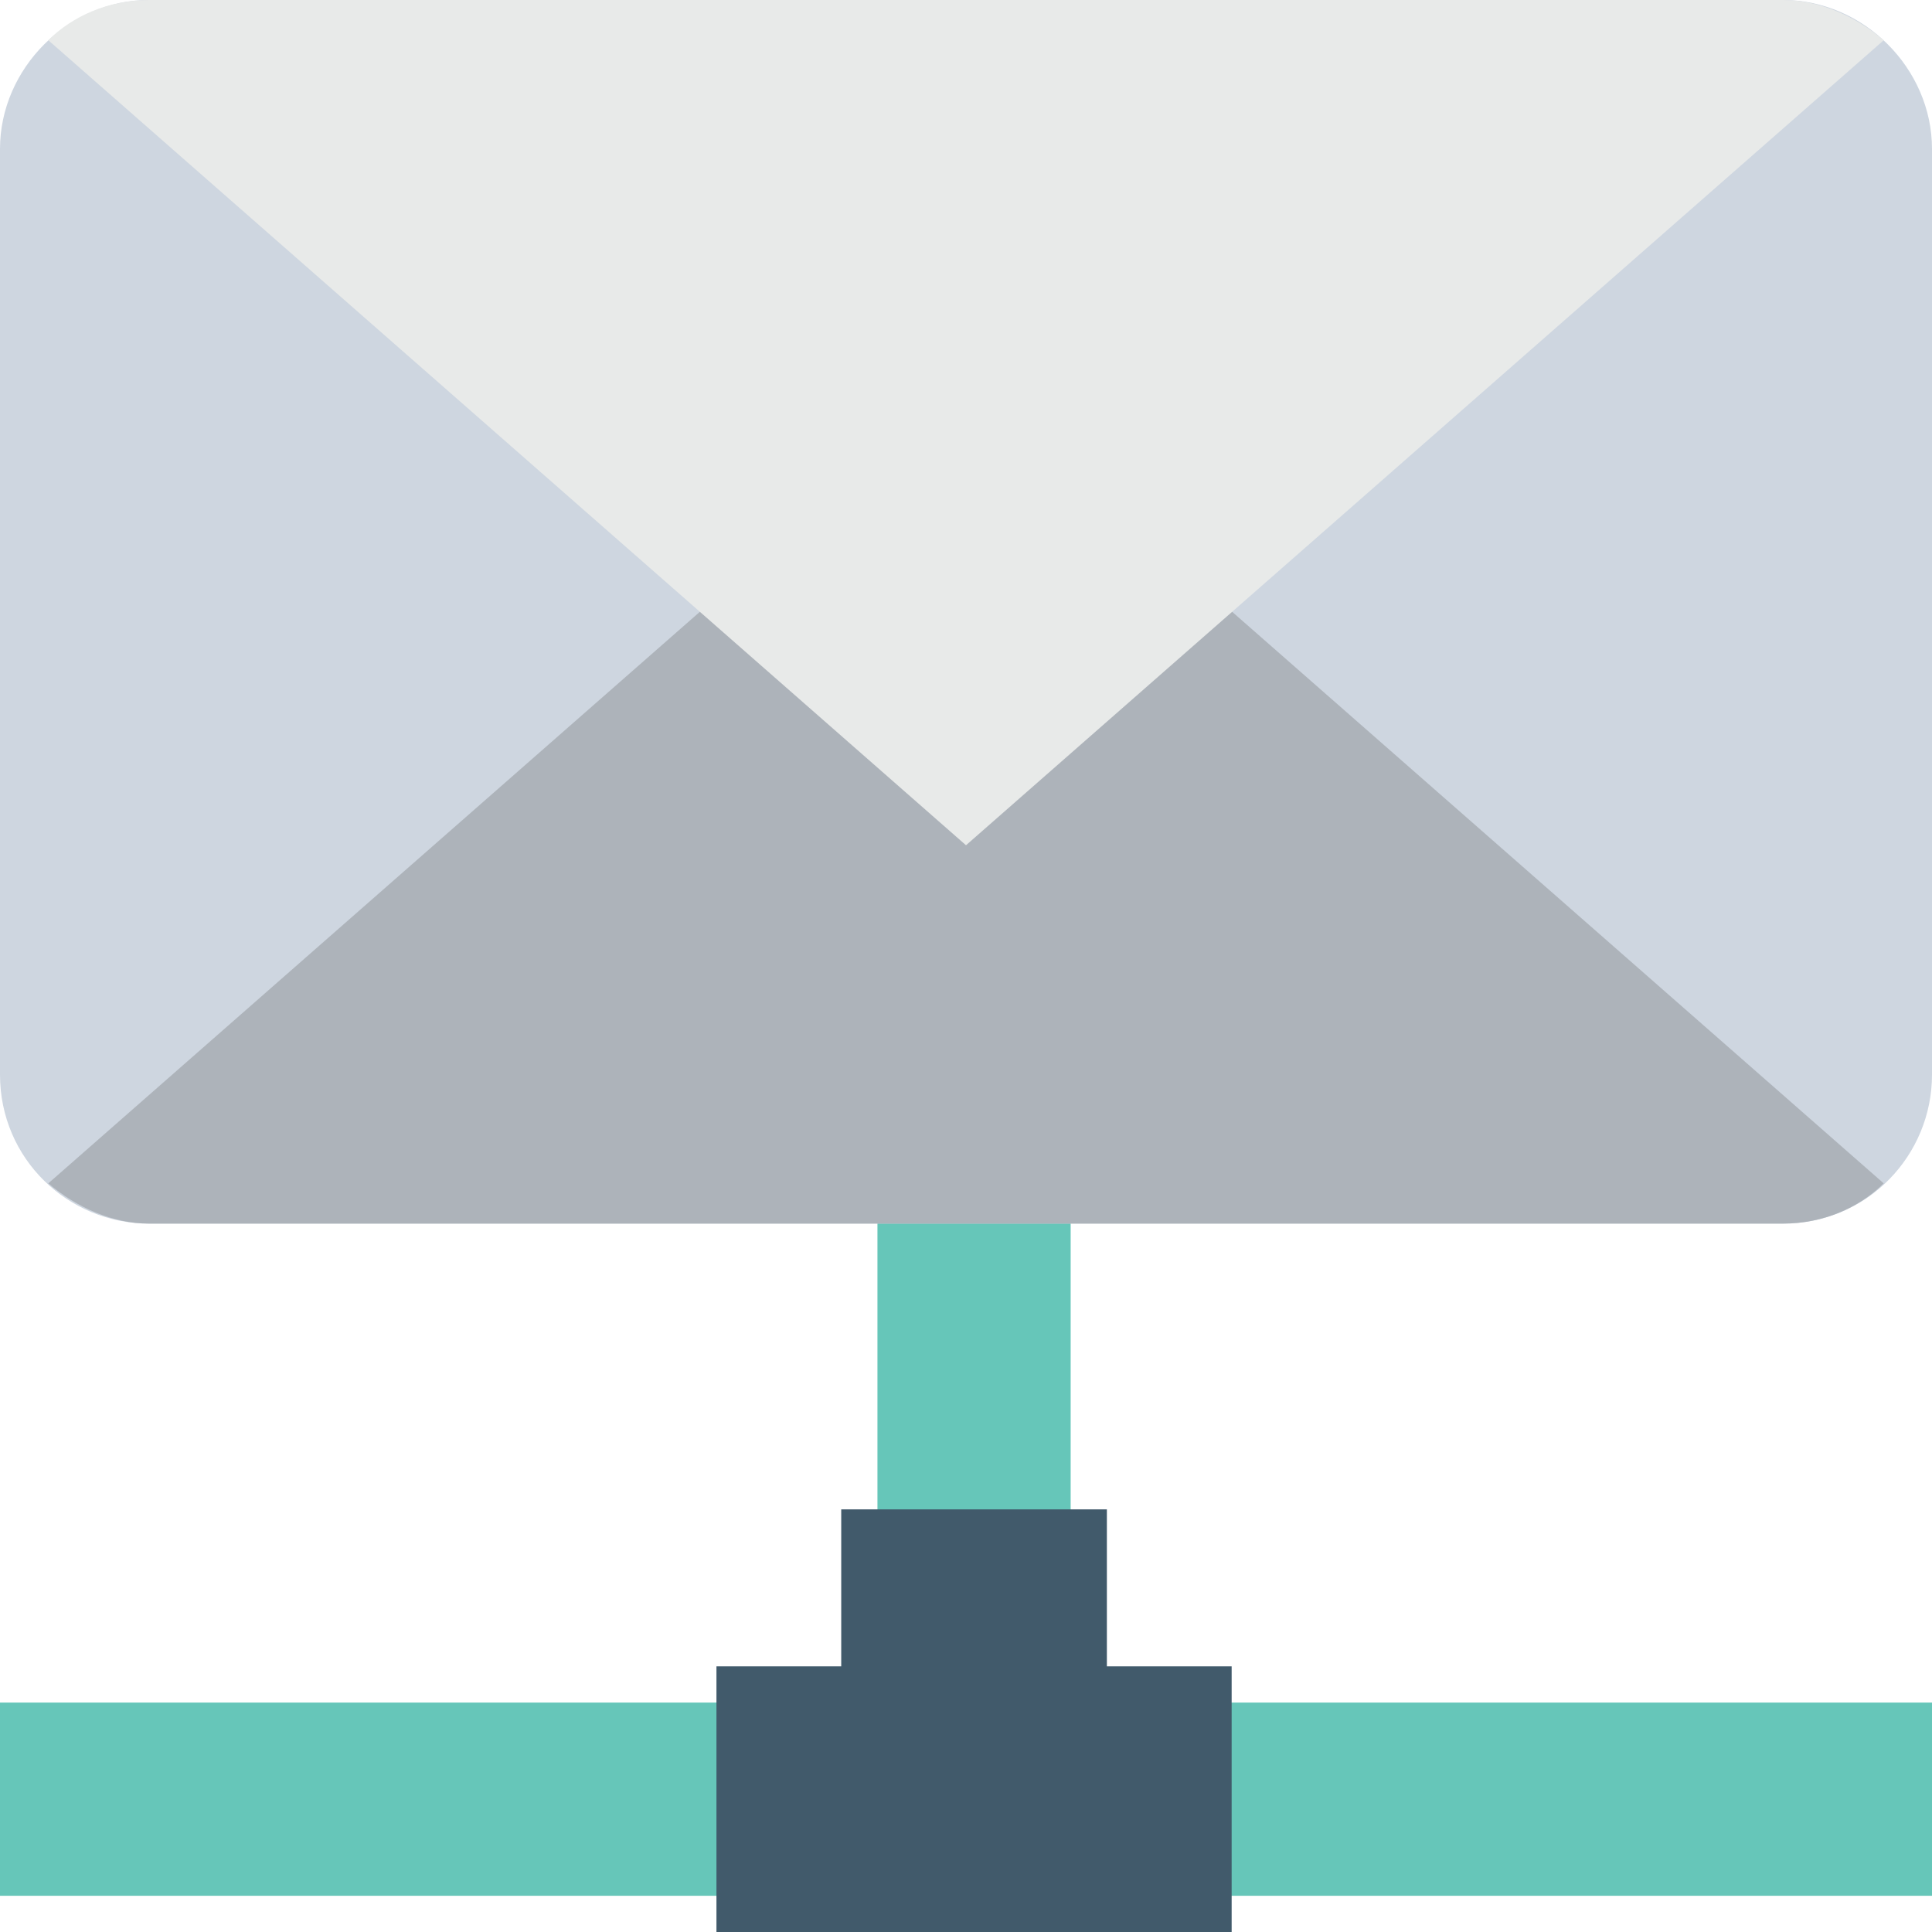 <?xml version="1.0" encoding="utf-8"?>
<!-- Generator: Adobe Illustrator 18.0.0, SVG Export Plug-In . SVG Version: 6.00 Build 0)  -->
<!DOCTYPE svg PUBLIC "-//W3C//DTD SVG 1.1//EN" "http://www.w3.org/Graphics/SVG/1.1/DTD/svg11.dtd">
<svg version="1.1" id="Layer_1" xmlns="http://www.w3.org/2000/svg" xmlns:xlink="http://www.w3.org/1999/xlink" x="0px" y="0px"
	 viewBox="0 0 48 48" enable-background="new 0 0 48 48" xml:space="preserve">
<g>
	<g>
		<g>
			<g>
				<g>
					<g>
						<g>
							<g>
								<g>
									<g>
										<g>
											<g>
												<g>
													<g>
														<g>
															<g>
																<polygon fill="#66C6B9" points="26.6,29.8 21.8,29.8 21.8,42.3 0,42.3 0,47.1 48,47.1 48,42.3 26.6,42.3 
																																	"/>
															</g>
														</g>
														<g>
															<polygon fill="#415A6B" points="30.6,41.4 30.6,48 17.8,48 17.8,41.4 20.9,41.4 20.9,37.5 27.5,37.5 27.5,41.4 
																															"/>
														</g>
													</g>
												</g>
											</g>
										</g>
									</g>
								</g>
							</g>
						</g>
					</g>
				</g>
			</g>
		</g>
		<g>
			<path fill="#CED6E0" d="M44.3,0H3.7C1.7,0,0,1.7,0,3.7v23c0,2.1,1.7,3.7,3.7,3.7h40.6c2.1,0,3.7-1.7,3.7-3.7v-23
				C48,1.7,46.3,0,44.3,0z"/>
			<path fill="#ADB3BA" d="M1.2,29.4c0.7,0.6,1.6,1,2.5,1l40.6,0c1,0,1.9-0.4,2.5-1L24,9.4L1.2,29.4z"/>
			<path fill="#E8EAE9" d="M24,21L46.8,1c-0.7-0.6-1.6-1-2.5-1H3.7c-1,0-1.9,0.4-2.5,1L24,21z"/>
		</g>
	</g>
</g>
</svg>
